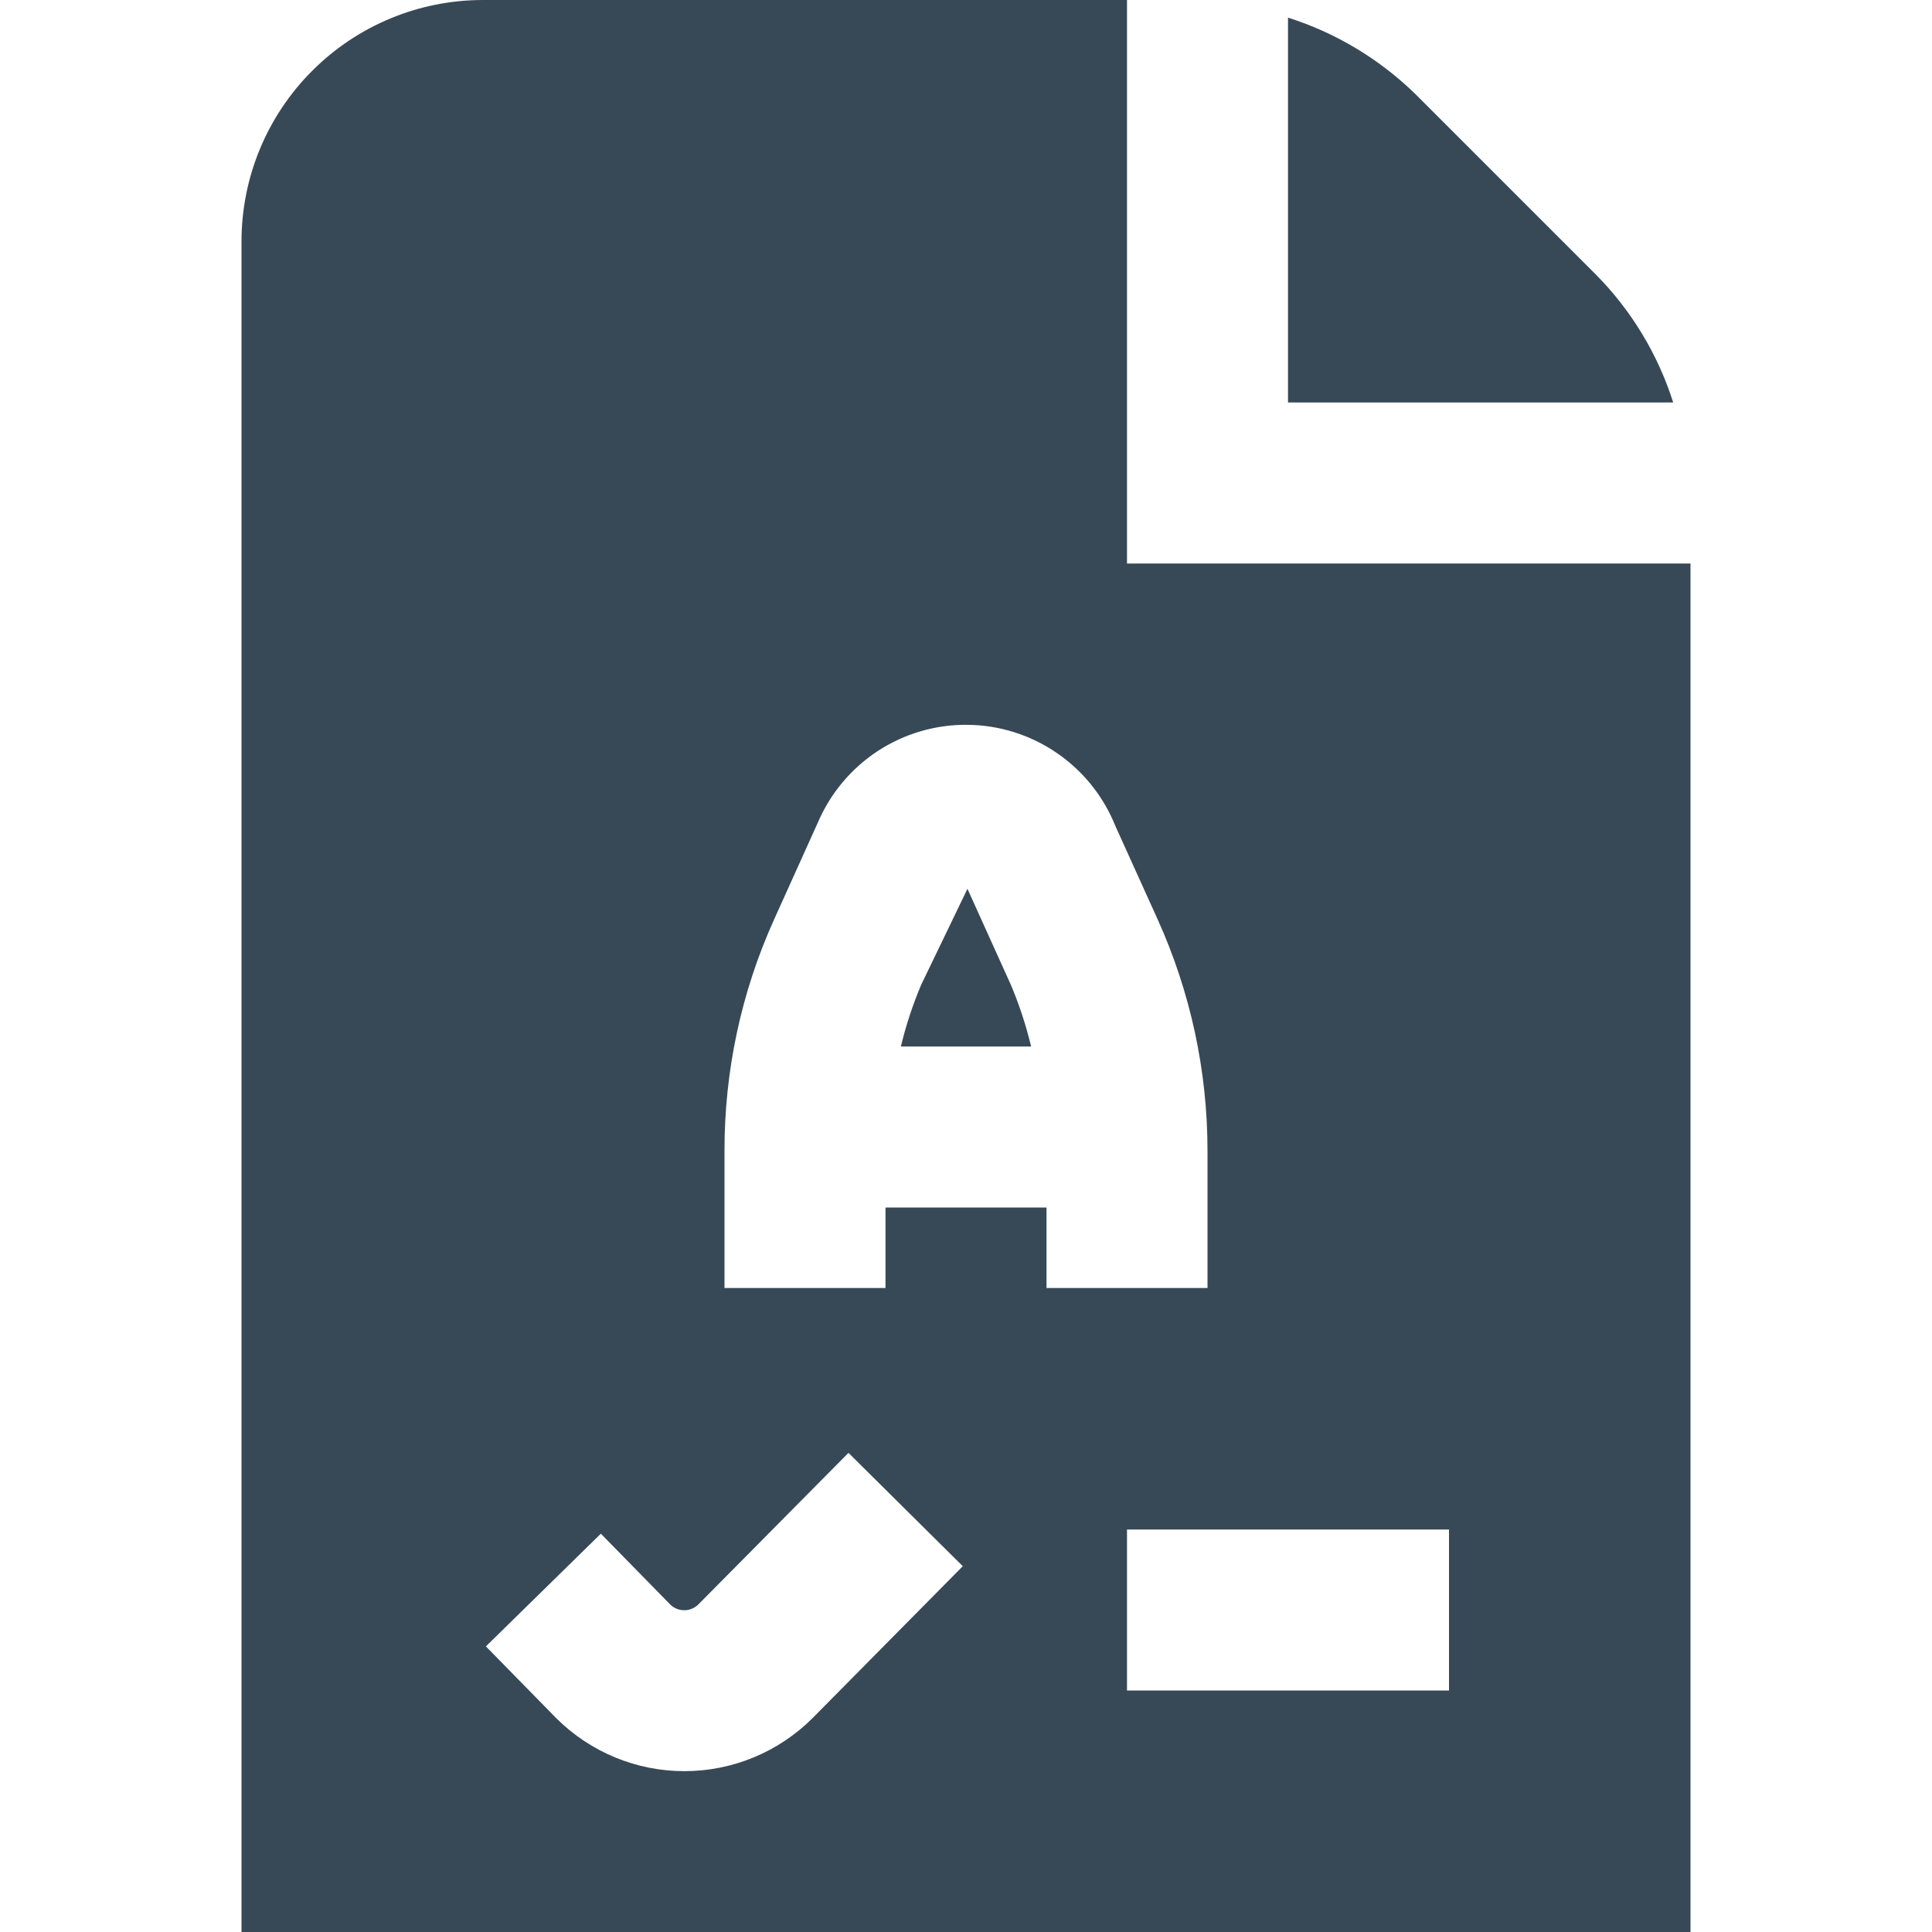 <svg width="24" height="24" viewBox="0 0 24 24" fill="none" xmlns="http://www.w3.org/2000/svg">
<g clip-path="url(#clip0_406_3605)">
<path d="M11.191 13C11.254 12.738 11.338 12.482 11.443 12.234L12.018 11.041L12.557 12.233C12.662 12.481 12.746 12.738 12.809 13H11.191ZM21 7V24H3V3C3 2.204 3.316 1.441 3.879 0.879C4.441 0.316 5.204 0 6 0L14 0V7H21ZM11.96 19.456L10.54 18.048L8.677 19.929C8.631 19.975 8.57 20.002 8.505 20.003C8.44 20.004 8.377 19.98 8.33 19.936L7.464 19.052L6.036 20.452L6.909 21.343C7.332 21.765 7.904 22.002 8.502 22.002C9.099 22.002 9.671 21.765 10.094 21.343L11.96 19.456ZM13 15V16H15V14.3C15.001 13.306 14.789 12.323 14.379 11.417L13.857 10.264C13.71 9.896 13.457 9.579 13.13 9.355C12.803 9.13 12.417 9.008 12.02 9.004C11.624 8.999 11.235 9.113 10.903 9.33C10.571 9.548 10.312 9.859 10.157 10.224L9.618 11.418C9.208 12.323 8.998 13.306 9 14.3V16H11V15H13ZM18 19H14V21H18V19ZM20.785 5H16V0.219C16.596 0.408 17.139 0.735 17.586 1.172L19.828 3.414C20.268 3.86 20.596 4.403 20.785 5V5Z" fill="#374957"/>
</g>
<defs>
<clipPath id="clip0_406_3605">
<rect width="24" height="24" fill="white"/>
</clipPath>
</defs>
</svg>
